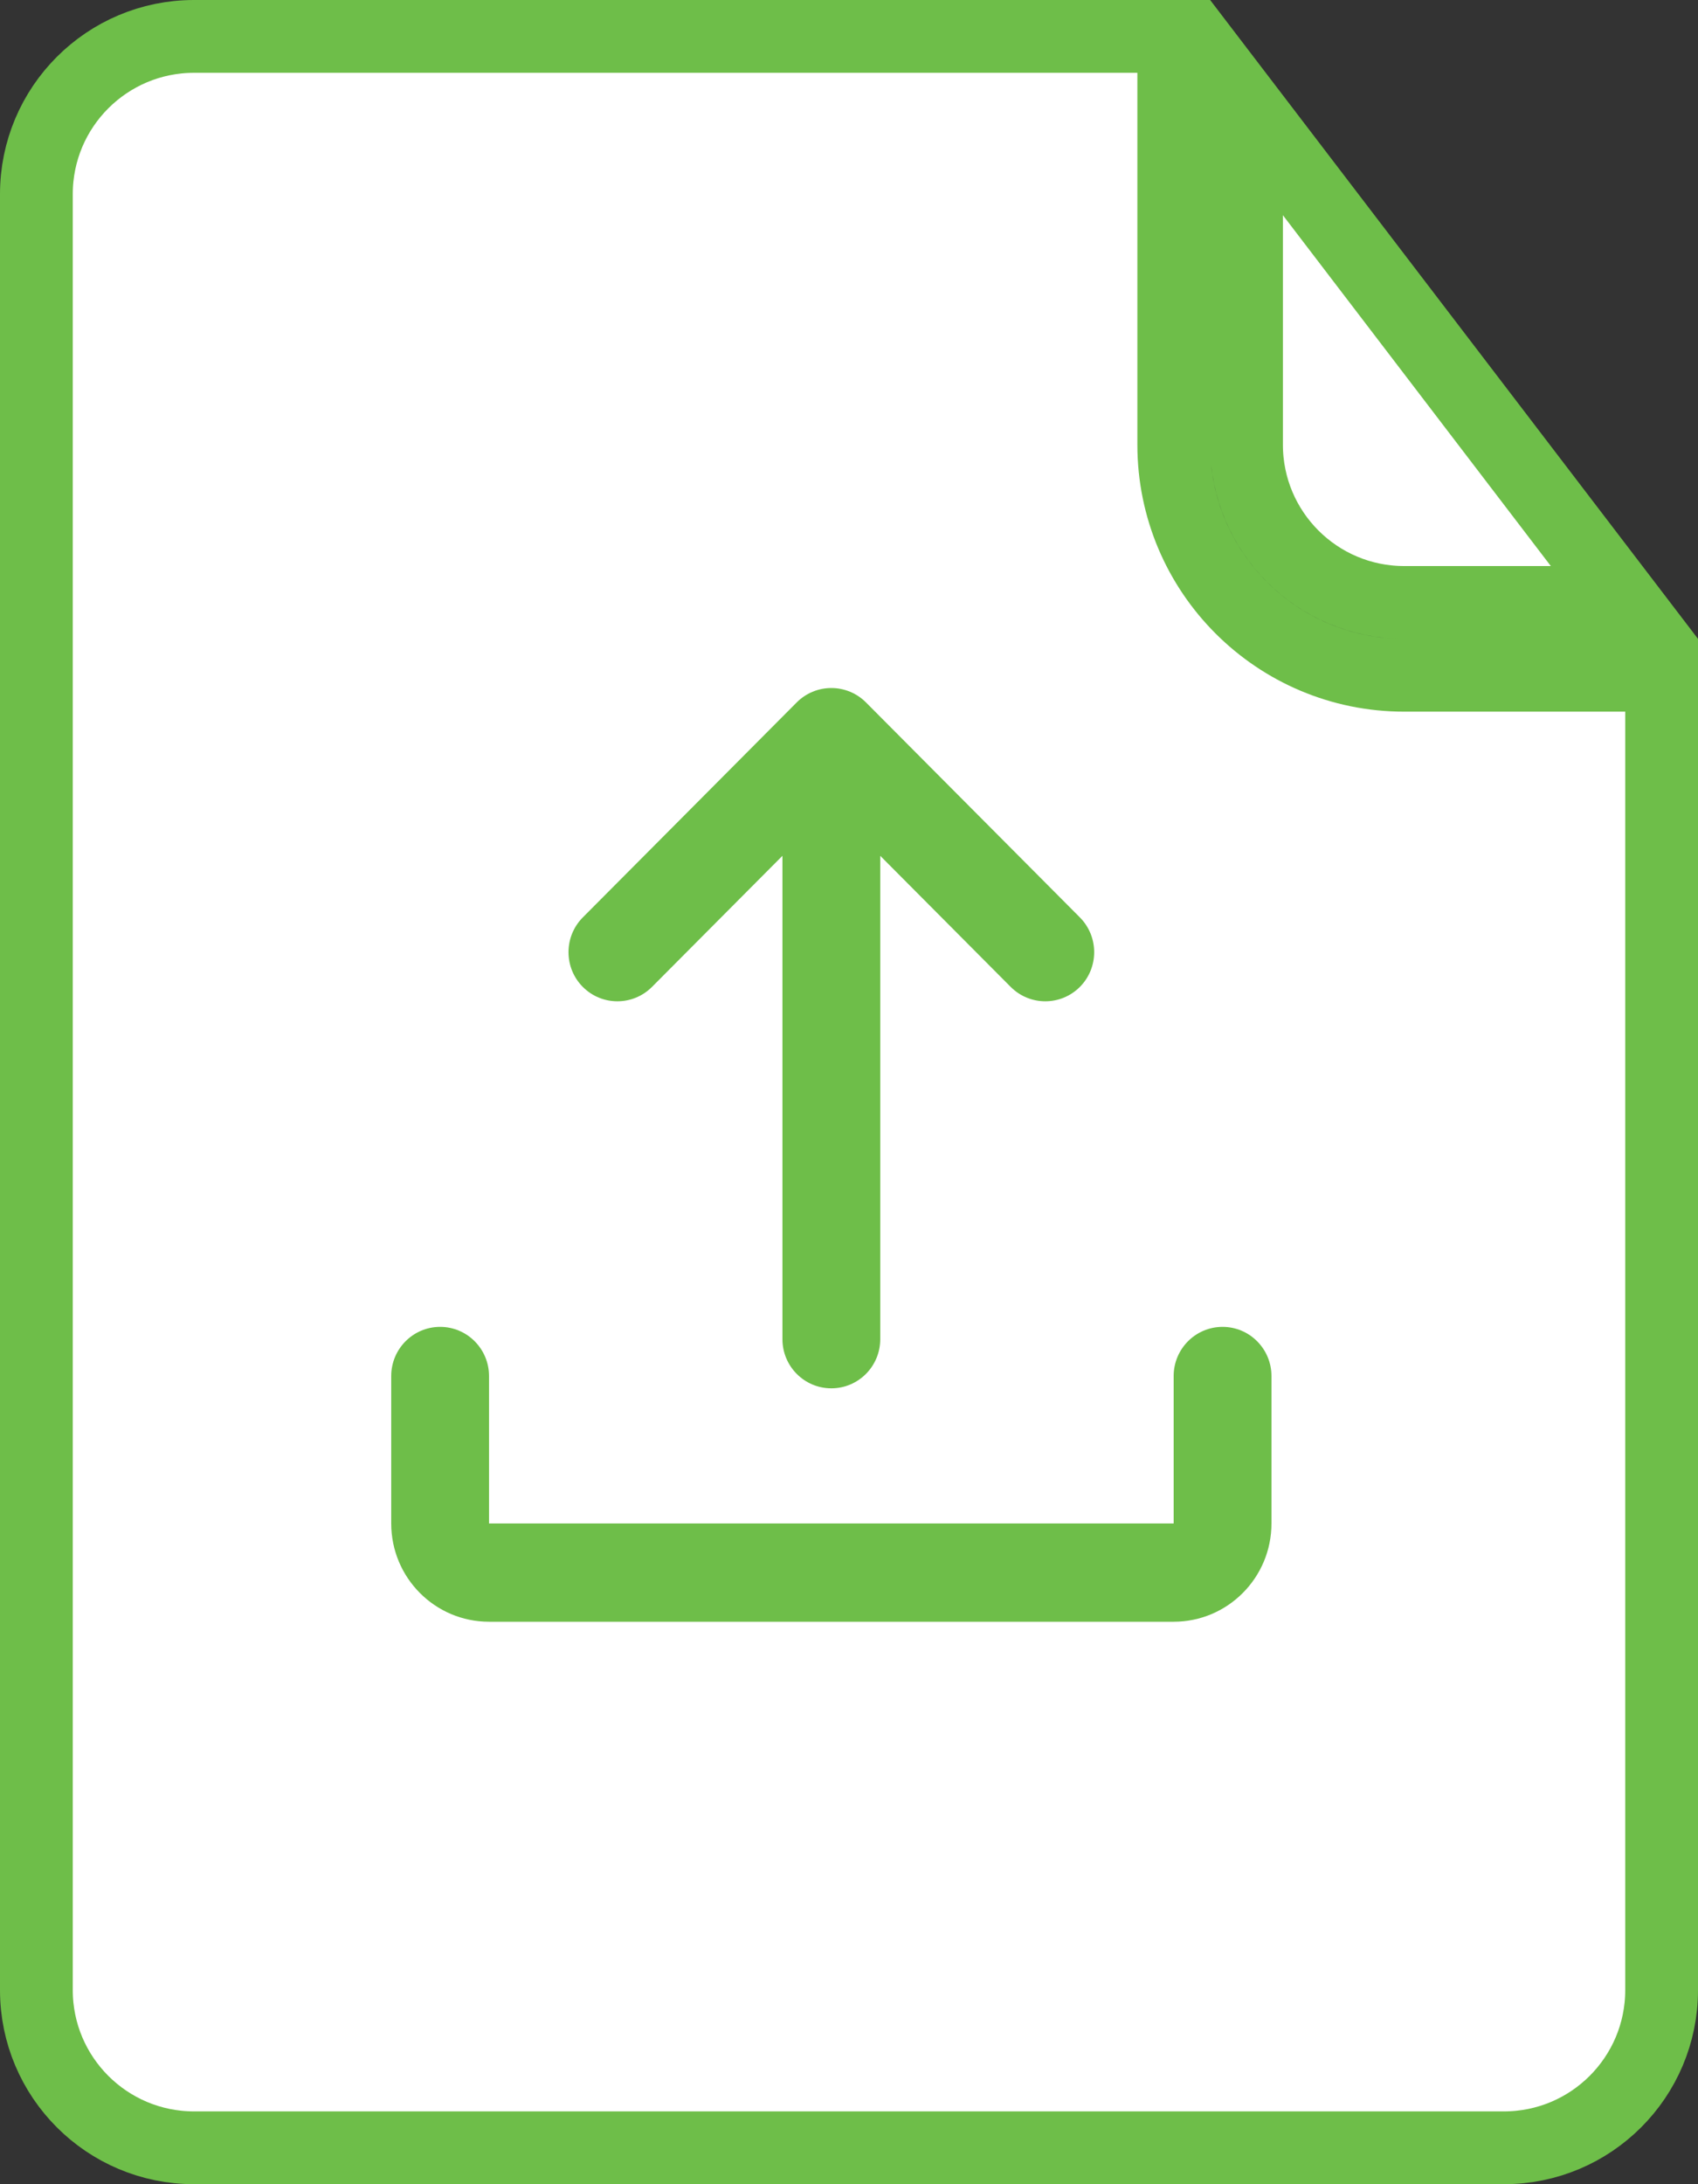 <svg width="35" height="45" viewBox="0 0 35 45" fill="none" xmlns="http://www.w3.org/2000/svg">
<rect x="0" y="0" width="35" height="45" fill="#333333" stroke="none"/>
<path d="M25.694 2.217L33.483 12.412H28.944C27.149 12.412 25.694 10.957 25.694 9.162V2.217ZM24.194 0.75V9.162C24.194 11.786 26.321 13.912 28.944 13.912H34.25V41C34.25 42.795 32.795 44.25 31 44.25H4C2.205 44.25 0.75 42.795 0.75 41V4C0.75 2.205 2.205 0.75 4 0.75H24.194Z" fill="white" stroke="#6EBE49" stroke-width="1.5" stroke-linecap="round"/>
<path d="M18.144 17.632V27.59C18.144 28.15 17.693 28.603 17.136 28.603C16.579 28.603 16.128 28.15 16.128 27.59V17.632L13.439 20.333C13.045 20.728 12.407 20.728 12.013 20.333C11.62 19.938 11.62 19.297 12.013 18.901L16.423 14.471C16.612 14.281 16.869 14.175 17.136 14.175C17.403 14.175 17.66 14.281 17.849 14.471L22.259 18.901C22.652 19.297 22.652 19.938 22.259 20.333C21.865 20.728 21.227 20.728 20.833 20.333L18.144 17.632Z" fill="#6EBE49"/>
<path d="M10.08 28.35C10.08 27.791 9.629 27.337 9.072 27.337C8.515 27.337 8.064 27.791 8.064 28.35V31.387C8.064 32.506 8.967 33.412 10.08 33.412H24.192C25.305 33.412 26.208 32.506 26.208 31.387V28.35C26.208 27.791 25.757 27.337 25.2 27.337C24.643 27.337 24.192 27.791 24.192 28.35V31.387H10.08V28.35Z" fill="#6EBE49"/>
</svg>
